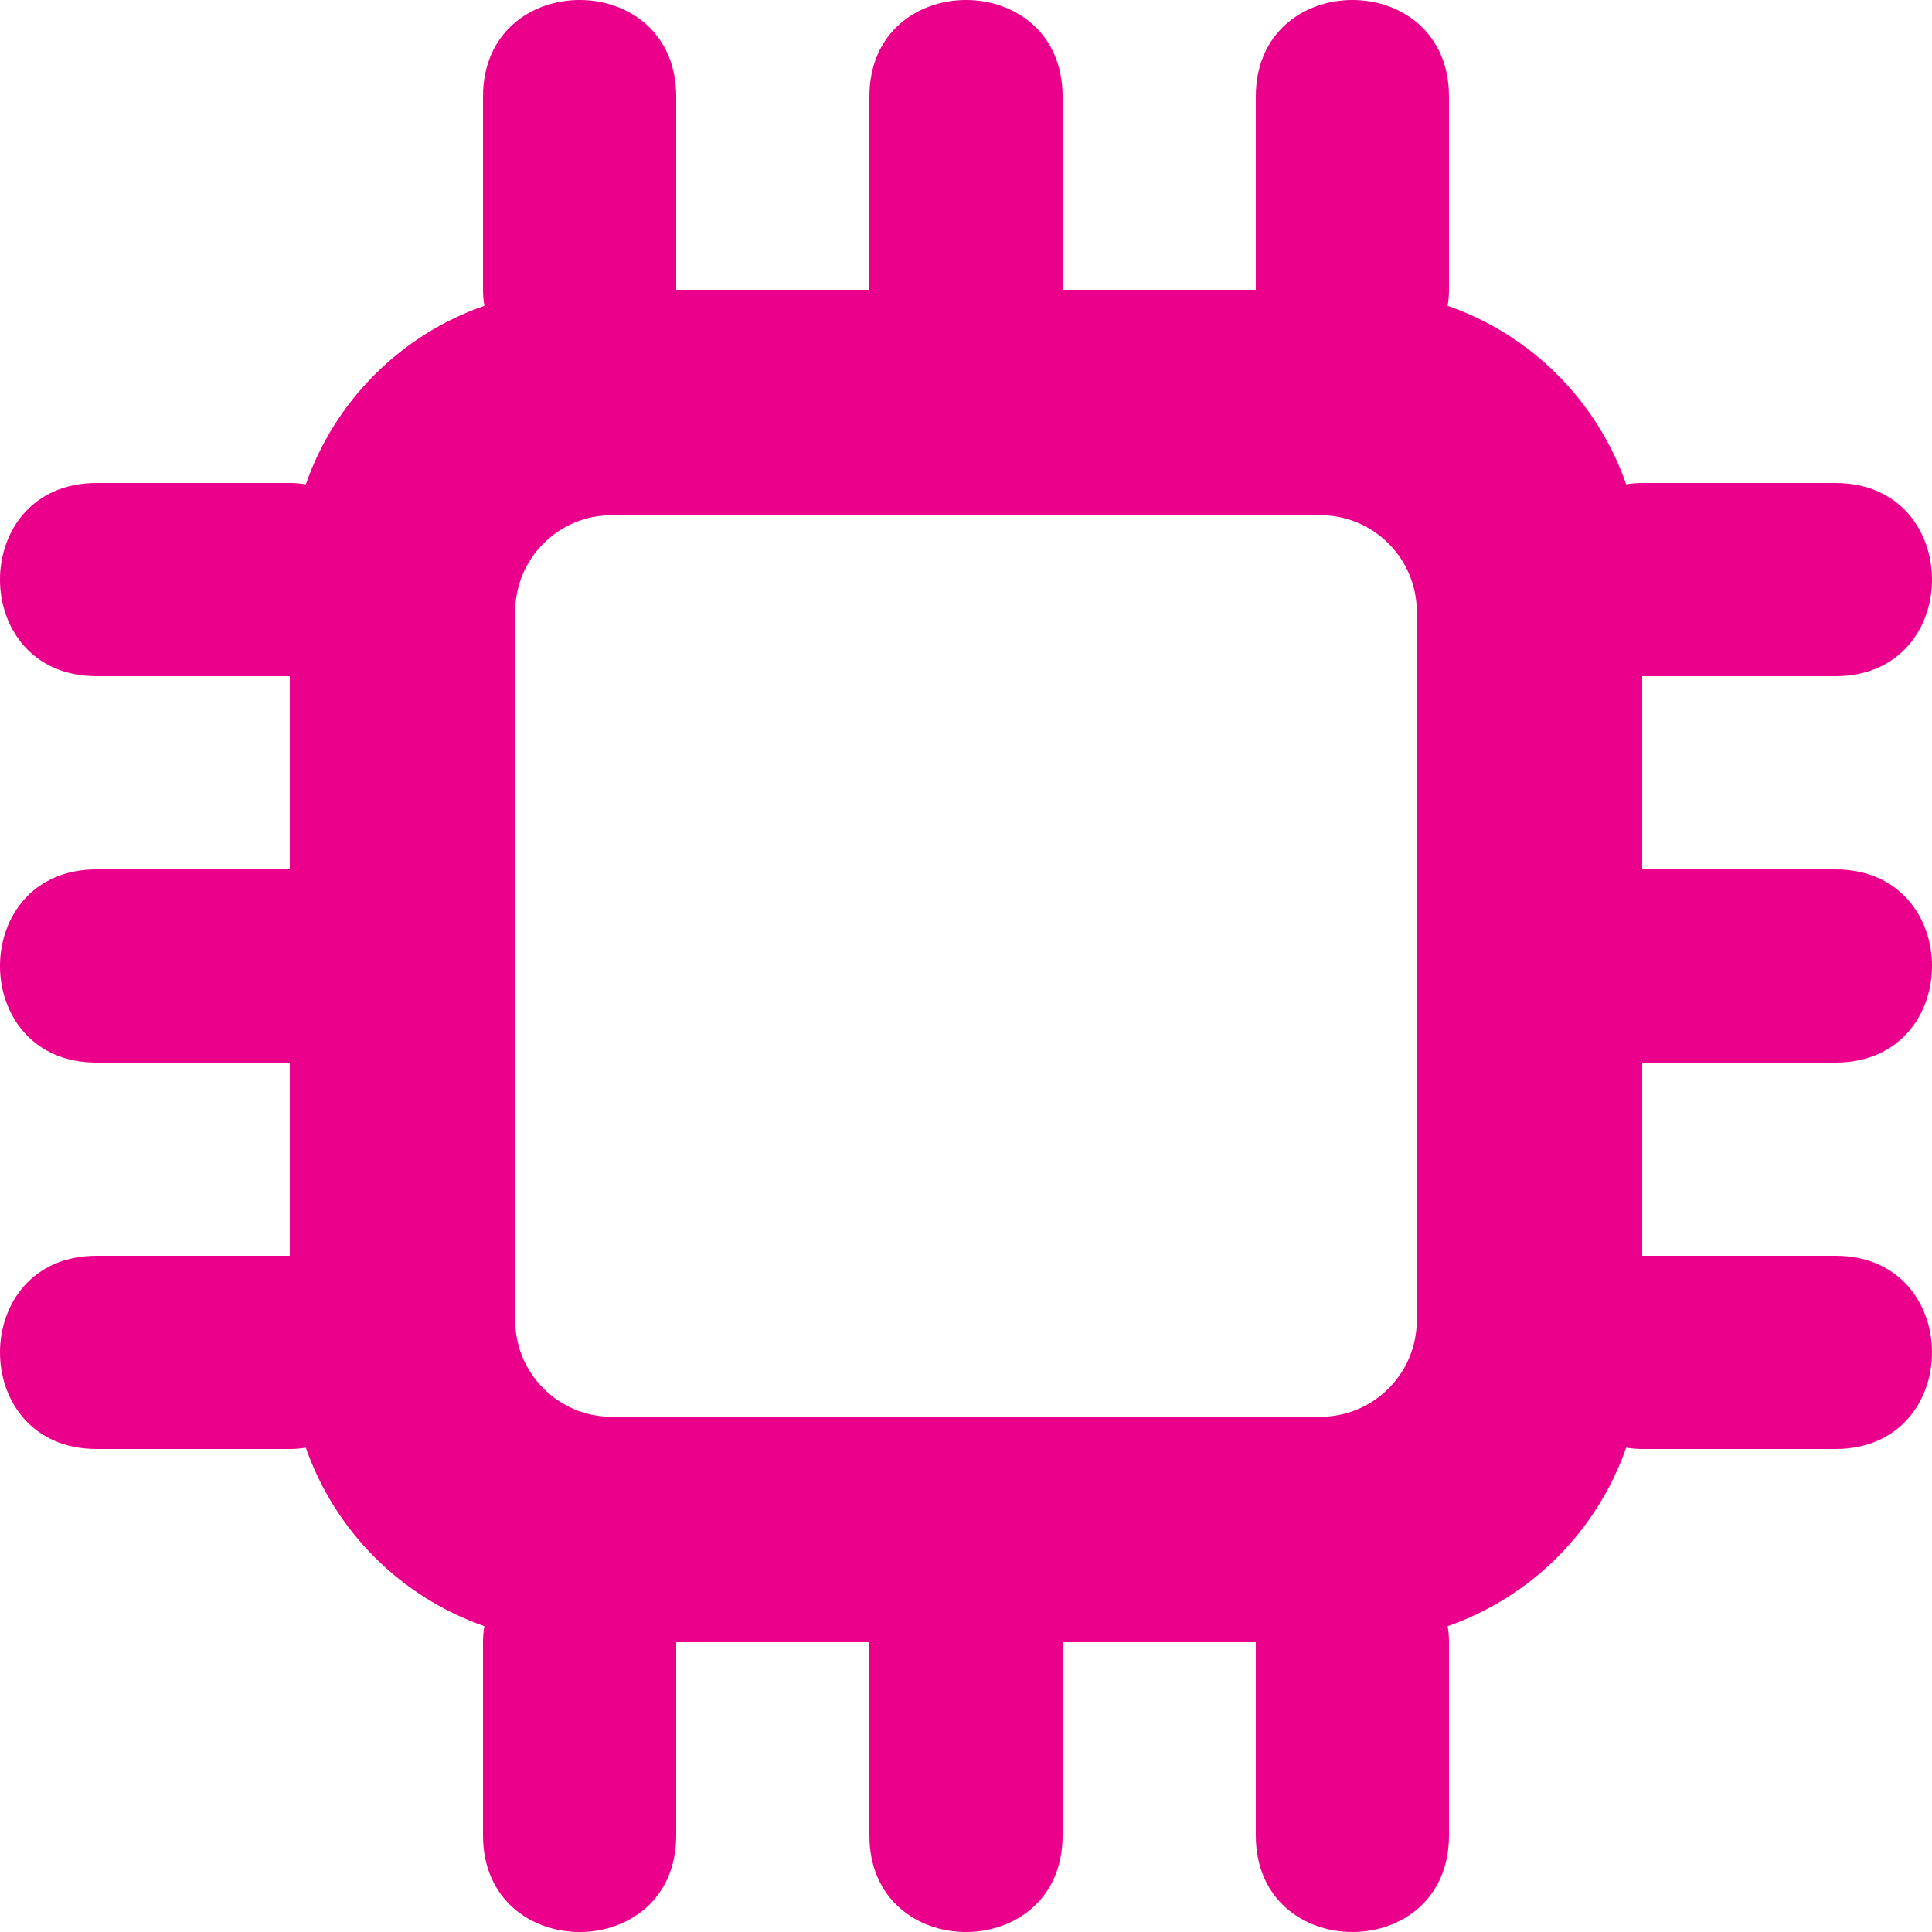 <?xml version="1.0" encoding="UTF-8" standalone="no"?>
<svg
   width="24px"
   height="24px"
   viewBox="0 0 24 24"
   version="1.1"
   id="svg250"
   sodipodi:docname="active_controller.svg"
   inkscape:version="1.2.1 (1:1.2.1+202210291243+9c6d41e410)"
   xmlns:inkscape="http://www.inkscape.org/namespaces/inkscape"
   xmlns:sodipodi="http://sodipodi.sourceforge.net/DTD/sodipodi-0.dtd"
   xmlns="http://www.w3.org/2000/svg"
   xmlns:svg="http://www.w3.org/2000/svg">
  <defs
     id="defs254" />
  <sodipodi:namedview
     id="namedview252"
     pagecolor="#ffffff"
     bordercolor="#000000"
     borderopacity="0.25"
     inkscape:showpageshadow="2"
     inkscape:pageopacity="0.0"
     inkscape:pagecheckerboard="0"
     inkscape:deskcolor="#d1d1d1"
     showgrid="false"
     inkscape:zoom="4.234375"
     inkscape:cx="-54.553506"
     inkscape:cy="10.745387"
     inkscape:window-width="1846"
     inkscape:window-height="1016"
     inkscape:window-x="74"
     inkscape:window-y="27"
     inkscape:window-maximized="1"
     inkscape:current-layer="svg250" />
  <path
     d="m 13.2,20.4 v 2.4 c 0,1.6 -2.4,1.6 -2.4,0 V 20.4 H 8.4 v 2.4 c 0,1.6 -2.4,1.6 -2.4,0 V 20.4 C 6,20.332 6.006,20.266 6.017,20.201 4.978,19.838 4.162,19.022 3.799,17.983 3.734,17.995 3.667,18 3.6,18 H 1.2 c -1.6,0 -1.6,-2.4 0,-2.4 H 3.6 V 13.2 H 1.2 c -1.6,0 -1.6,-2.4 0,-2.4 H 3.6 V 8.4 H 1.2 C -0.4,8.4 -0.4,6 1.2,6 H 3.6 C 3.668,6 3.734,6.006 3.799,6.017 4.159,4.98 4.98,4.159 6.017,3.799 6.006,3.733 6,3.667 6,3.6 V 1.2 c 0,-1.6 2.4,-1.6 2.4,0 v 2.4 h 2.4 V 1.2 c 0,-1.6 2.4,-1.6 2.4,0 v 2.4 h 2.4 V 1.2 c 0,-1.6 2.4,-1.6 2.4,0 V 3.6 C 18,3.667 17.994,3.734 17.983,3.799 19.02,4.159 19.841,4.98 20.201,6.017 20.266,6.005 20.333,6 20.4,6 h 2.4 c 1.6,0 1.6,2.4 0,2.4 h -2.4 v 2.4 h 2.4 c 1.6,0 1.6,2.4 0,2.4 h -2.4 v 2.4 h 2.4 c 1.6,0 1.6,2.4 0,2.4 h -2.4 c -0.068,0 -0.134,-0.006 -0.199,-0.017 -0.363,1.038 -1.179,1.855 -2.218,2.218 C 17.995,20.266 18,20.333 18,20.4 v 2.4 c 0,1.6 -2.4,1.6 -2.4,0 V 20.4 Z M 7.6,6.4 C 6.937,6.4 6.4,6.937 6.4,7.6 v 8.8 c 0,0.663 0.537,1.2 1.2,1.2 h 8.8 c 0.663,0 1.2,-0.537 1.2,-1.2 V 7.6 c 0,-0.663 -0.537,-1.2 -1.2,-1.2 z"
     id="path306"
     style="fill:#eb008c;fill-opacity:1;stroke-width:1.2"
     sodipodi:nodetypes="cssccsssccsssccssccssscccssccssccsssccsssccssccsssccsssccsssssssss" />
</svg>
